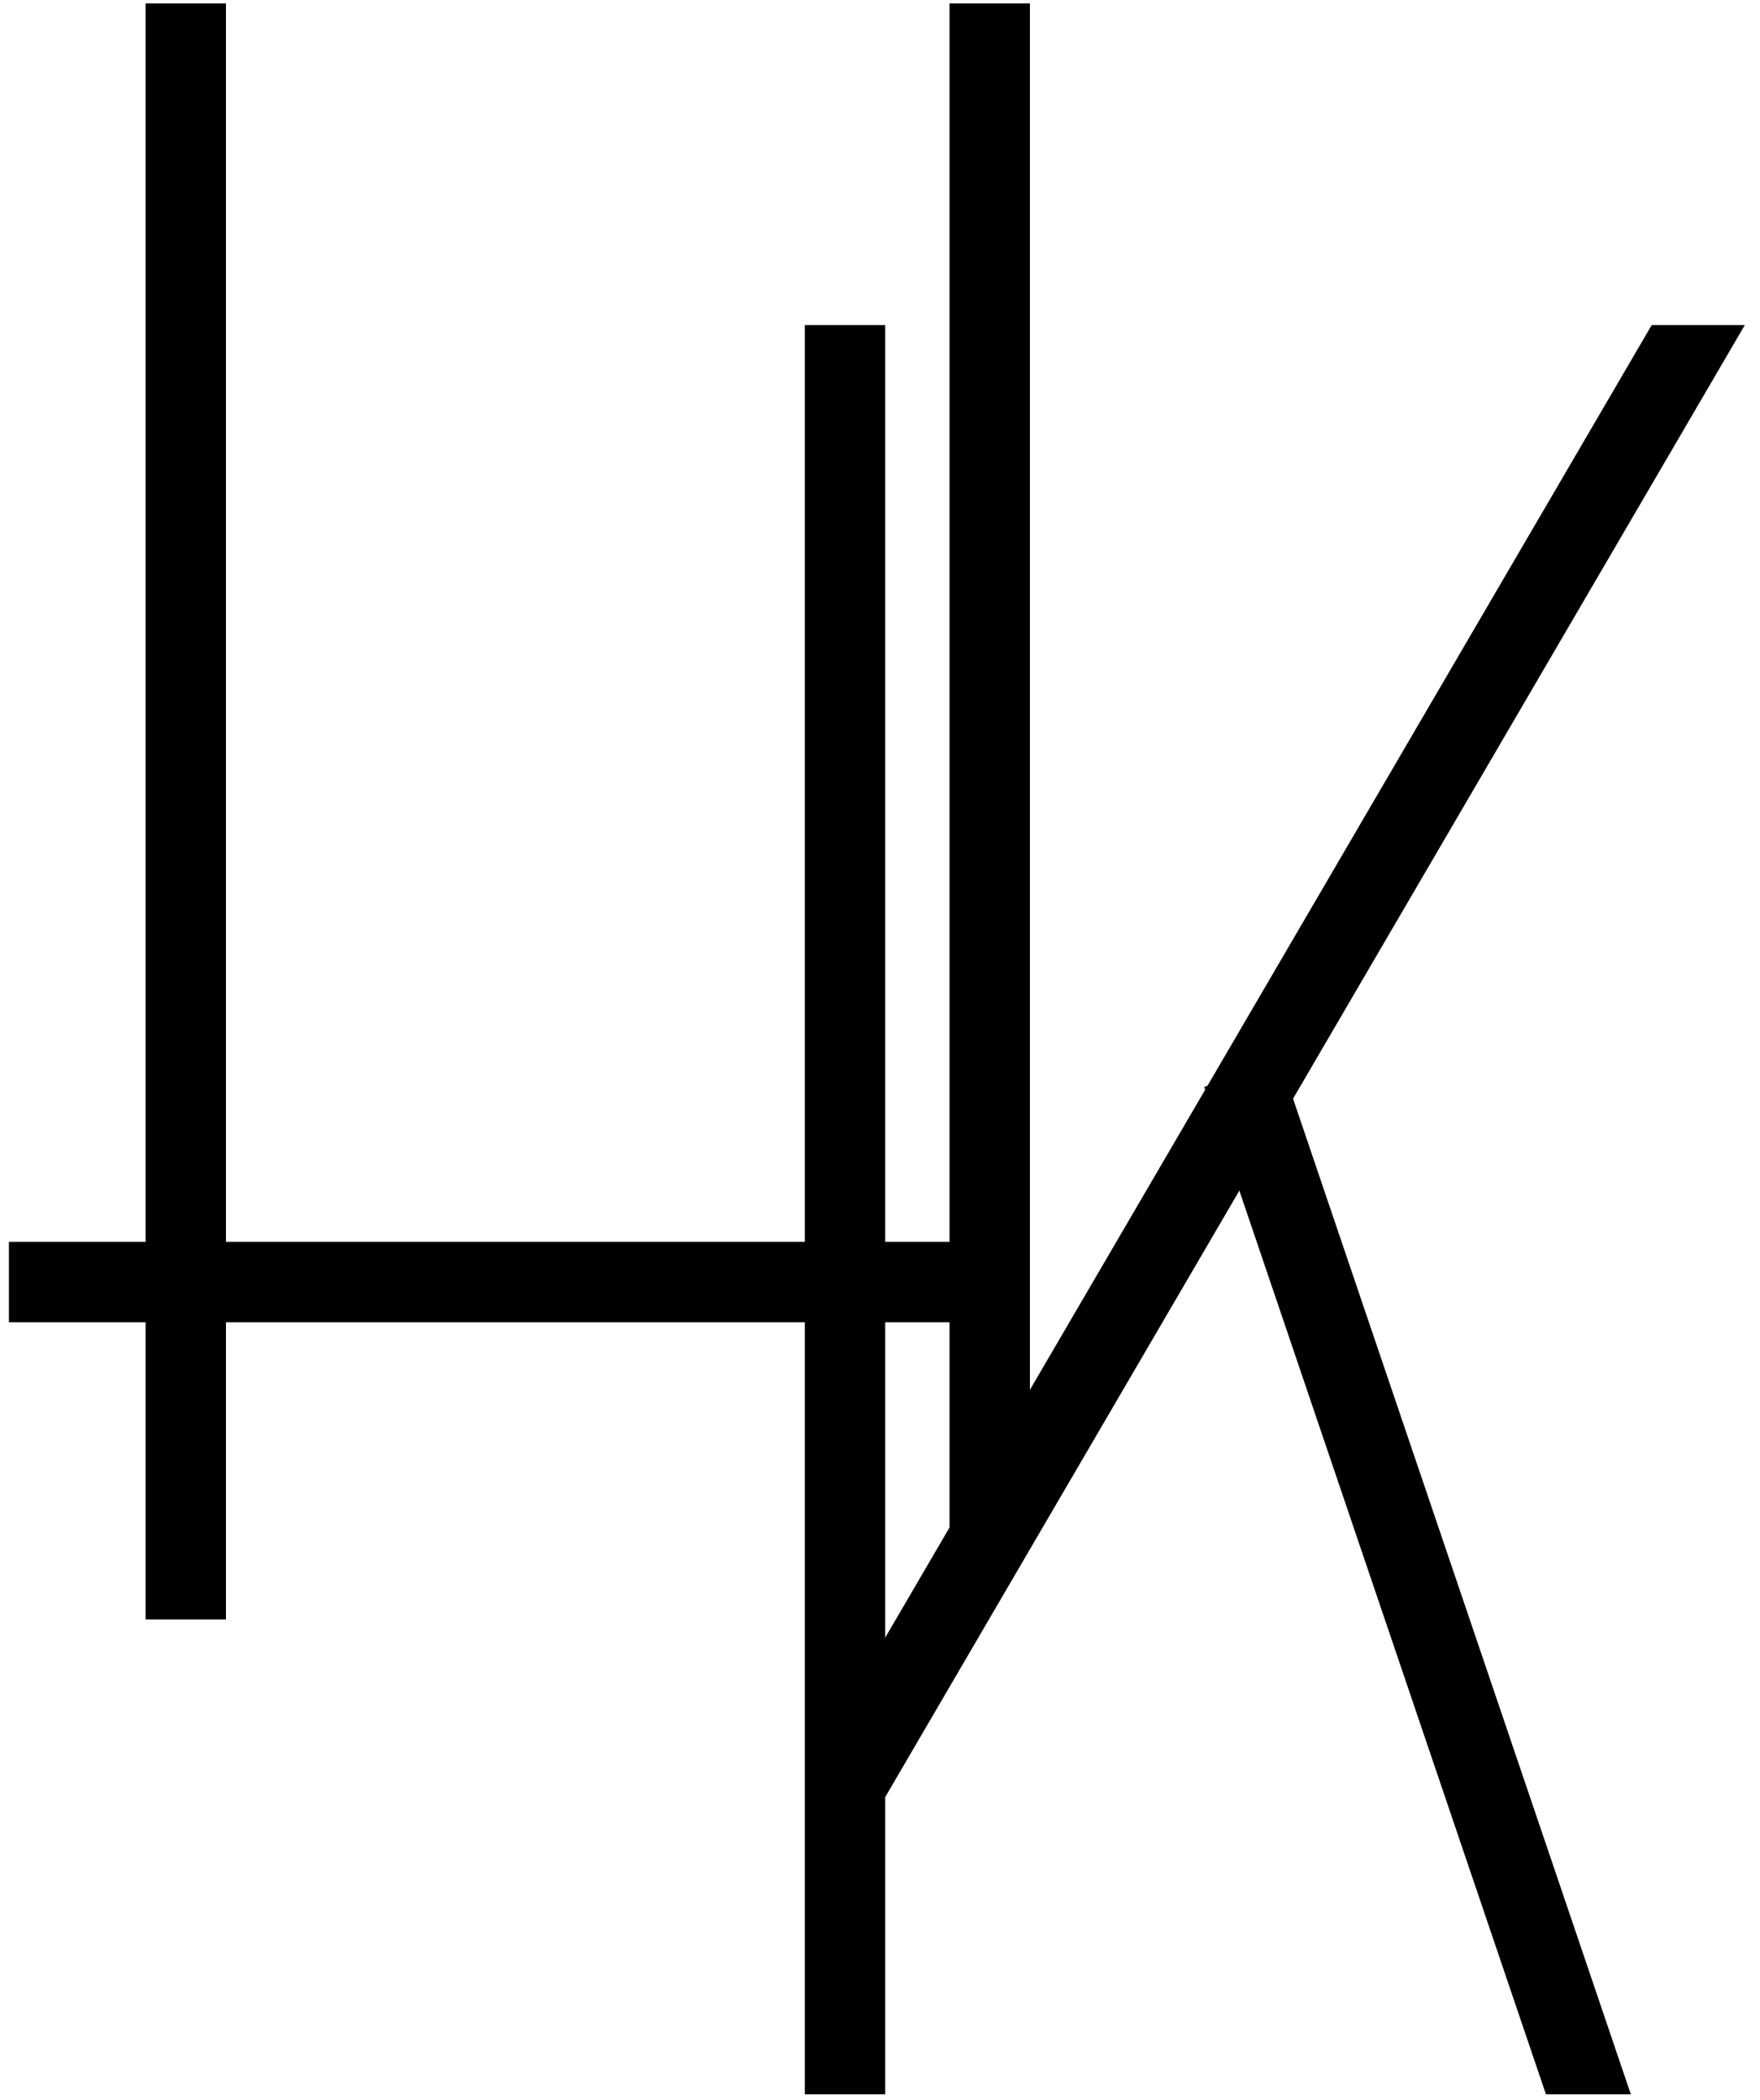 <svg width="114" height="136" viewBox="0 0 114 136" fill="none" xmlns="http://www.w3.org/2000/svg">
<path fill-rule="evenodd" clip-rule="evenodd" d="M9.43 104.864L9.43 0.22L14.637 0.22L14.637 104.864L9.43 104.864Z" fill="black"/>
<path fill-rule="evenodd" clip-rule="evenodd" d="M61.503 99.566L61.503 0.22L66.71 0.22L66.71 99.566L61.503 99.566Z" fill="black"/>
<path fill-rule="evenodd" clip-rule="evenodd" d="M52.13 135.61L52.13 21.049L57.337 21.049L57.337 135.61L52.13 135.61Z" fill="black"/>
<path fill-rule="evenodd" clip-rule="evenodd" d="M0.577 80.412L64.106 80.412V85.62L0.577 85.62V80.412Z" fill="black"/>
<path fill-rule="evenodd" clip-rule="evenodd" d="M106.985 21.049L52.84 113.739L57.337 116.366L113.016 21.049H106.985Z" fill="black"/>
<path fill-rule="evenodd" clip-rule="evenodd" d="M100.134 135.61H105.633L82.928 68.707L77.997 70.381L100.134 135.61Z" fill="black"/>
</svg>
